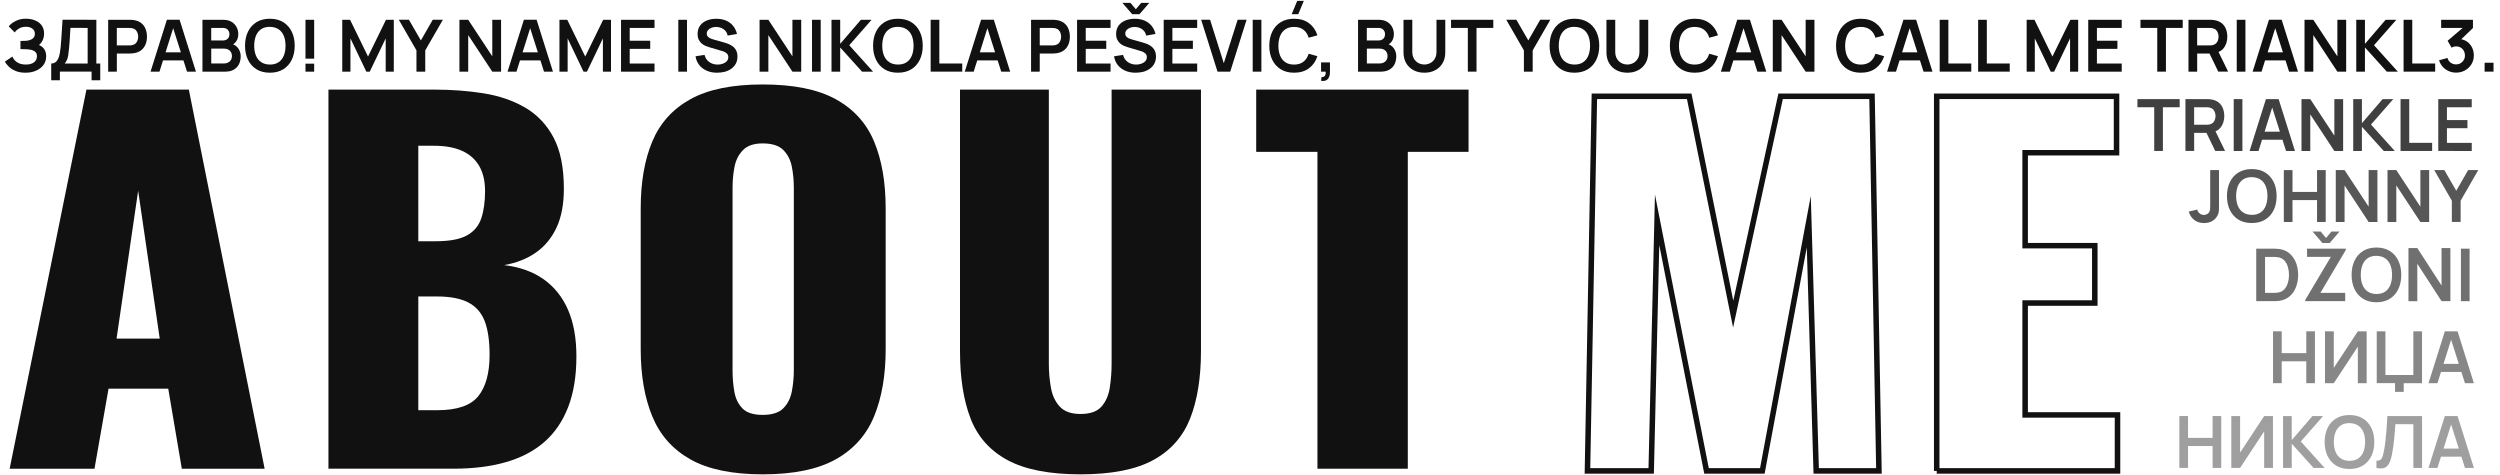 <?xml version="1.0" encoding="utf-8"?>
<!-- Generator: Adobe Illustrator 27.1.1, SVG Export Plug-In . SVG Version: 6.00 Build 0)  -->
<svg version="1.1" xmlns="http://www.w3.org/2000/svg" xmlns:xlink="http://www.w3.org/1999/xlink" x="0px" y="0px"
	 viewBox="0 0 907 172.5" style="enable-background:new 0 0 907 172.5;" xml:space="preserve">
<style type="text/css">
	.st0{fill:none;stroke:#111111;stroke-width:2;stroke-miterlimit:10;}
	.st1{fill:#111111;}
	.st2{opacity:0.8;fill:#111111;}
	.st3{opacity:0.7;fill:#111111;}
	.st4{opacity:0.6;fill:#111111;}
	.st5{opacity:0.5;fill:#111111;}
	.st6{opacity:0.4;fill:#111111;}
</style>
<g id="Layer_1">
	<path class="st0" d="M575.93,170.85l2.51-135.91h34.41l15.95,79.03l17.21-79.03h33.16l2.51,135.91h-22.76l-2.69-90.44l-16.85,90.44
		h-20.25L601.2,79.74l-2.15,91.11H575.93z"/>
	<path class="st0" d="M702.64,170.85V34.94h65.24v20.47h-33.16v33.72h25.27v20.81h-25.27v40.6h33.51v20.3H702.64z"/>
	<g>
		<path class="st1" d="M9.27,26.38c-1.32,0-2.48-0.19-3.47-0.58s-1.82-0.89-2.48-1.5s-1.18-1.26-1.54-1.94l2.69-1.83
			c0.21,0.48,0.51,0.94,0.91,1.38s0.93,0.8,1.58,1.08s1.46,0.42,2.43,0.42c0.93,0,1.69-0.14,2.29-0.42c0.59-0.28,1.03-0.64,1.31-1.1
			c0.28-0.45,0.42-0.94,0.42-1.48c0-0.66-0.18-1.17-0.55-1.54s-0.85-0.61-1.44-0.76c-0.59-0.14-1.22-0.22-1.89-0.24
			c-0.61-0.02-1.05-0.03-1.32-0.04c-0.27-0.01-0.45-0.01-0.54-0.01c-0.09,0-0.17,0-0.25,0v-2.98c0.1,0,0.26,0,0.49,0
			c0.23,0,0.47,0,0.72-0.01c0.25,0,0.45-0.01,0.61-0.02c0.99-0.04,1.81-0.27,2.45-0.69c0.64-0.42,0.96-1.04,0.96-1.86
			c0-0.79-0.3-1.42-0.9-1.87c-0.6-0.45-1.39-0.68-2.37-0.68c-0.92,0-1.74,0.2-2.44,0.61c-0.7,0.41-1.23,0.89-1.59,1.45L3.16,9.55
			c0.64-0.78,1.5-1.43,2.59-1.97c1.09-0.54,2.34-0.8,3.73-0.8c0.82,0,1.62,0.11,2.39,0.32c0.78,0.21,1.47,0.54,2.09,0.97
			s1.11,0.99,1.48,1.67c0.37,0.68,0.55,1.49,0.55,2.43c0,0.86-0.16,1.66-0.49,2.38c-0.33,0.73-0.78,1.32-1.37,1.78
			c0.83,0.33,1.47,0.84,1.93,1.52c0.46,0.68,0.69,1.54,0.69,2.57c0,1.22-0.33,2.27-0.99,3.16c-0.66,0.89-1.56,1.57-2.69,2.06
			C11.94,26.14,10.67,26.38,9.27,26.38z"/>
		<path class="st1" d="M18.58,29.13v-6.09c0.61,0,1.12-0.15,1.53-0.46c0.41-0.3,0.74-0.73,0.99-1.27c0.25-0.54,0.44-1.17,0.58-1.89
			c0.14-0.72,0.25-1.48,0.33-2.29c0.1-1.07,0.18-2.12,0.25-3.16s0.14-2.1,0.2-3.21c0.07-1.11,0.14-2.32,0.23-3.61l12.27,0.03v15.86
			h1.41v6.09h-3.14v-3.14h-11.5v3.14H18.58z M23.48,23.04h8.32V10.13l-6.25-0.03c-0.06,0.91-0.11,1.77-0.15,2.55
			c-0.04,0.79-0.09,1.59-0.14,2.4s-0.13,1.69-0.23,2.65c-0.09,0.94-0.18,1.72-0.28,2.35s-0.25,1.17-0.44,1.63
			C24.12,22.14,23.84,22.6,23.48,23.04z"/>
		<path class="st1" d="M39.24,25.99V7.18h7.77c0.18,0,0.42,0.01,0.71,0.02c0.29,0.01,0.55,0.04,0.8,0.08
			c1.09,0.17,1.99,0.53,2.7,1.08s1.24,1.26,1.58,2.11c0.34,0.85,0.52,1.79,0.52,2.83c0,1.03-0.17,1.97-0.52,2.82
			c-0.35,0.85-0.88,1.55-1.59,2.11c-0.71,0.56-1.61,0.92-2.69,1.08c-0.24,0.04-0.51,0.06-0.8,0.08c-0.29,0.02-0.52,0.03-0.7,0.03
			h-4.63v6.57H39.24z M42.38,16.48h4.5c0.17,0,0.37-0.01,0.59-0.03c0.22-0.02,0.42-0.05,0.6-0.1c0.52-0.13,0.93-0.36,1.23-0.69
			c0.3-0.33,0.51-0.71,0.64-1.12c0.13-0.42,0.19-0.83,0.19-1.23s-0.06-0.81-0.19-1.23c-0.13-0.42-0.34-0.8-0.64-1.13
			c-0.3-0.33-0.71-0.56-1.23-0.69c-0.18-0.05-0.38-0.08-0.6-0.1c-0.22-0.01-0.41-0.02-0.59-0.02h-4.5V16.48z"/>
		<path class="st1" d="M54.62,25.99l5.93-18.82h4.61l5.93,18.82h-3.24L62.47,9.11h0.71l-5.32,16.88H54.62z M57.92,21.92v-2.94h9.88
			v2.94H57.92z"/>
		<path class="st1" d="M73.45,25.99V7.18h7.46c1.27,0,2.31,0.25,3.13,0.76c0.81,0.51,1.42,1.16,1.82,1.95
			c0.4,0.79,0.59,1.61,0.59,2.46c0,1.04-0.25,1.92-0.74,2.64s-1.16,1.21-2.01,1.46V15.8c1.18,0.27,2.08,0.83,2.7,1.69
			c0.61,0.85,0.92,1.83,0.92,2.91c0,1.12-0.21,2.09-0.64,2.93c-0.43,0.84-1.06,1.49-1.9,1.96c-0.84,0.47-1.88,0.71-3.12,0.71H73.45z
			 M76.63,14.69h4.23c0.45,0,0.86-0.09,1.22-0.26c0.36-0.17,0.64-0.43,0.85-0.77c0.21-0.34,0.31-0.76,0.31-1.25
			c0-0.65-0.21-1.2-0.63-1.63c-0.42-0.44-1-0.65-1.75-0.65h-4.23V14.69z M76.63,23.03h4.64c0.55,0,1.04-0.11,1.48-0.33
			c0.44-0.22,0.78-0.54,1.03-0.94c0.25-0.41,0.37-0.89,0.37-1.44c0-0.5-0.11-0.96-0.33-1.36c-0.22-0.4-0.54-0.72-0.95-0.96
			c-0.42-0.24-0.92-0.36-1.5-0.36h-4.73V23.03z"/>
		<path class="st1" d="M97.9,26.38c-1.88,0-3.49-0.41-4.83-1.23c-1.34-0.82-2.37-1.97-3.09-3.44s-1.08-3.18-1.08-5.12
			c0-1.94,0.36-3.65,1.08-5.12c0.72-1.47,1.75-2.62,3.09-3.44c1.34-0.82,2.95-1.23,4.83-1.23s3.5,0.41,4.84,1.23
			c1.35,0.82,2.38,1.97,3.1,3.44c0.72,1.47,1.08,3.18,1.08,5.12c0,1.94-0.36,3.65-1.08,5.12s-1.75,2.62-3.1,3.44
			C101.39,25.97,99.78,26.38,97.9,26.38z M97.9,23.42c1.26,0.01,2.31-0.27,3.16-0.84s1.47-1.36,1.9-2.39
			c0.42-1.03,0.63-2.23,0.63-3.61s-0.21-2.57-0.63-3.59c-0.42-1.01-1.05-1.81-1.9-2.37s-1.89-0.86-3.16-0.88
			c-1.26-0.01-2.31,0.27-3.15,0.84c-0.84,0.57-1.47,1.36-1.89,2.39c-0.42,1.03-0.63,2.23-0.63,3.61s0.21,2.57,0.63,3.59
			c0.42,1.02,1.05,1.81,1.89,2.37C95.58,23.11,96.63,23.4,97.9,23.42z"/>
		<path class="st1" d="M110.83,21.29V7.18h3.15v14.11H110.83z M110.83,25.99V23.1h3.15v2.89H110.83z"/>
		<path class="st1" d="M124.17,25.99V7.18h2.84l6.51,13.33l6.51-13.33h2.84v18.82h-2.94V13.93l-5.78,12.06h-1.25l-5.76-12.06v12.06
			H124.17z"/>
		<path class="st1" d="M151.09,25.99v-7.71l-6.4-11.11h3.67l4.33,7.5l4.31-7.5h3.67l-6.39,11.11v7.71H151.09z"/>
		<path class="st1" d="M166.68,25.99V7.18h3.19l8.73,13.26V7.18h3.19v18.82h-3.19l-8.73-13.26v13.26H166.68z"/>
		<path class="st1" d="M184.14,25.99l5.93-18.82h4.61l5.93,18.82h-3.24l-5.38-16.88h0.71l-5.32,16.88H184.14z M187.45,21.92v-2.94
			h9.88v2.94H187.45z"/>
		<path class="st1" d="M202.97,25.99V7.18h2.84l6.51,13.33l6.51-13.33h2.84v18.82h-2.94V13.93l-5.78,12.06h-1.25l-5.76-12.06v12.06
			H202.97z"/>
		<path class="st1" d="M225.31,25.99V7.18h12.15v2.95h-9v4.64h7.44v2.95h-7.44v5.32h9v2.95H225.31z"/>
		<path class="st1" d="M246.09,25.99V7.18h3.15v18.82H246.09z"/>
		<path class="st1" d="M260.13,26.38c-1.38,0-2.62-0.24-3.72-0.72s-2.01-1.17-2.72-2.06c-0.71-0.89-1.16-1.95-1.35-3.18l3.27-0.5
			c0.28,1.12,0.85,1.98,1.72,2.59c0.87,0.61,1.87,0.92,3,0.92c0.67,0,1.3-0.1,1.9-0.31c0.59-0.21,1.07-0.51,1.44-0.91
			c0.37-0.4,0.56-0.89,0.56-1.48c0-0.26-0.04-0.5-0.13-0.73c-0.09-0.22-0.22-0.42-0.39-0.59c-0.17-0.17-0.39-0.33-0.65-0.48
			c-0.27-0.14-0.57-0.27-0.92-0.37l-4.86-1.44c-0.42-0.12-0.87-0.29-1.35-0.49s-0.94-0.49-1.37-0.85c-0.43-0.36-0.78-0.82-1.06-1.39
			c-0.27-0.56-0.41-1.26-0.41-2.08c0-1.21,0.31-2.23,0.92-3.05s1.44-1.44,2.48-1.85c1.04-0.41,2.2-0.61,3.47-0.6
			c1.29,0.01,2.44,0.23,3.45,0.66c1.01,0.43,1.86,1.06,2.53,1.88c0.68,0.82,1.16,1.81,1.44,2.97l-3.38,0.59
			c-0.14-0.66-0.41-1.23-0.8-1.69c-0.4-0.47-0.88-0.82-1.45-1.06c-0.57-0.24-1.18-0.37-1.82-0.39c-0.63-0.01-1.21,0.08-1.74,0.28
			c-0.54,0.2-0.97,0.48-1.29,0.84s-0.49,0.79-0.49,1.28c0,0.46,0.14,0.84,0.42,1.13c0.28,0.29,0.62,0.52,1.04,0.69
			s0.83,0.31,1.26,0.42l3.37,0.94c0.46,0.12,0.98,0.29,1.56,0.5c0.58,0.21,1.13,0.5,1.66,0.88s0.97,0.87,1.31,1.48
			c0.34,0.61,0.52,1.39,0.52,2.33c0,0.98-0.2,1.83-0.61,2.57c-0.4,0.74-0.95,1.35-1.64,1.84c-0.69,0.49-1.47,0.85-2.36,1.1
			C262.02,26.26,261.09,26.38,260.13,26.38z"/>
		<path class="st1" d="M275.57,25.99V7.18h3.19l8.73,13.26V7.18h3.19v18.82h-3.19l-8.73-13.26v13.26H275.57z"/>
		<path class="st1" d="M294.6,25.99V7.18h3.15v18.82H294.6z"/>
		<path class="st1" d="M301.67,25.99V7.18h3.15v8.73l7.51-8.73h3.87l-8.09,9.23l8.64,9.59h-4l-7.93-8.78v8.78H301.67z"/>
		<path class="st1" d="M325.75,26.38c-1.88,0-3.49-0.41-4.83-1.23c-1.34-0.82-2.37-1.97-3.09-3.44s-1.08-3.18-1.08-5.12
			c0-1.94,0.36-3.65,1.08-5.12c0.72-1.47,1.75-2.62,3.09-3.44c1.34-0.82,2.95-1.23,4.83-1.23s3.5,0.41,4.84,1.23
			c1.35,0.82,2.38,1.97,3.1,3.44c0.72,1.47,1.08,3.18,1.08,5.12c0,1.94-0.36,3.65-1.08,5.12s-1.75,2.62-3.1,3.44
			C329.25,25.97,327.63,26.38,325.75,26.38z M325.75,23.42c1.26,0.01,2.31-0.27,3.16-0.84s1.47-1.36,1.9-2.39
			c0.42-1.03,0.63-2.23,0.63-3.61s-0.21-2.57-0.63-3.59c-0.42-1.01-1.05-1.81-1.9-2.37s-1.89-0.86-3.16-0.88
			c-1.26-0.01-2.31,0.27-3.15,0.84c-0.84,0.57-1.47,1.36-1.89,2.39c-0.42,1.03-0.63,2.23-0.63,3.61s0.21,2.57,0.63,3.59
			c0.42,1.02,1.05,1.81,1.89,2.37C323.43,23.11,324.49,23.4,325.75,23.42z"/>
		<path class="st1" d="M337.64,25.99V7.18h3.15v15.86h8.31v2.95H337.64z"/>
		<path class="st1" d="M350.02,25.99l5.93-18.82h4.61l5.93,18.82h-3.24l-5.38-16.88h0.71l-5.32,16.88H350.02z M353.32,21.92v-2.94
			h9.88v2.94H353.32z"/>
		<path class="st1" d="M374.07,25.99V7.18h7.77c0.18,0,0.42,0.01,0.71,0.02c0.29,0.01,0.55,0.04,0.8,0.08
			c1.09,0.17,1.99,0.53,2.7,1.08s1.24,1.26,1.58,2.11c0.34,0.85,0.52,1.79,0.52,2.83c0,1.03-0.17,1.97-0.52,2.82
			c-0.35,0.85-0.88,1.55-1.59,2.11c-0.71,0.56-1.61,0.92-2.69,1.08c-0.24,0.04-0.51,0.06-0.8,0.08c-0.29,0.02-0.52,0.03-0.7,0.03
			h-4.63v6.57H374.07z M377.22,16.48h4.5c0.17,0,0.37-0.01,0.59-0.03c0.22-0.02,0.42-0.05,0.6-0.1c0.52-0.13,0.93-0.36,1.23-0.69
			c0.3-0.33,0.51-0.71,0.64-1.12c0.13-0.42,0.19-0.83,0.19-1.23s-0.06-0.81-0.19-1.23c-0.13-0.42-0.34-0.8-0.64-1.13
			c-0.3-0.33-0.71-0.56-1.23-0.69c-0.18-0.05-0.38-0.08-0.6-0.1c-0.22-0.01-0.41-0.02-0.59-0.02h-4.5V16.48z"/>
		<path class="st1" d="M390.76,25.99V7.18h12.15v2.95h-9v4.64h7.44v2.95h-7.44v5.32h9v2.95H390.76z"/>
		<path class="st1" d="M411.97,26.38c-1.38,0-2.62-0.24-3.72-0.72s-2.01-1.17-2.72-2.06c-0.71-0.89-1.16-1.95-1.35-3.18l3.27-0.5
			c0.28,1.12,0.85,1.98,1.72,2.59c0.87,0.61,1.87,0.92,3,0.92c0.67,0,1.3-0.1,1.9-0.31c0.59-0.21,1.07-0.51,1.44-0.91
			c0.37-0.4,0.56-0.89,0.56-1.48c0-0.26-0.04-0.5-0.13-0.73c-0.09-0.22-0.22-0.42-0.39-0.59c-0.17-0.17-0.39-0.33-0.65-0.48
			s-0.57-0.27-0.92-0.37l-4.86-1.44c-0.42-0.12-0.87-0.29-1.35-0.49s-0.94-0.49-1.37-0.85c-0.43-0.36-0.78-0.82-1.06-1.39
			c-0.27-0.56-0.41-1.26-0.41-2.08c0-1.21,0.31-2.23,0.92-3.05s1.44-1.44,2.48-1.85c1.04-0.41,2.2-0.61,3.47-0.6
			c1.29,0.01,2.44,0.23,3.45,0.66c1.01,0.43,1.86,1.06,2.53,1.88c0.68,0.82,1.16,1.81,1.44,2.97l-3.38,0.59
			c-0.14-0.66-0.41-1.23-0.8-1.69c-0.4-0.47-0.88-0.82-1.45-1.06c-0.57-0.24-1.18-0.37-1.82-0.39c-0.63-0.01-1.21,0.08-1.74,0.28
			c-0.54,0.2-0.97,0.48-1.29,0.84s-0.49,0.79-0.49,1.28c0,0.46,0.14,0.84,0.42,1.13c0.28,0.29,0.62,0.52,1.04,0.69
			s0.83,0.31,1.26,0.42l3.37,0.94c0.46,0.12,0.98,0.29,1.56,0.5c0.58,0.21,1.13,0.5,1.66,0.88s0.97,0.87,1.31,1.48
			c0.34,0.61,0.52,1.39,0.52,2.33c0,0.98-0.2,1.83-0.61,2.57c-0.4,0.74-0.95,1.35-1.64,1.84c-0.69,0.49-1.47,0.85-2.36,1.1
			C413.86,26.26,412.94,26.38,411.97,26.38z M407.19,1.03h2.94l1.95,2.33l1.95-2.33h2.94l-3.57,4.12h-2.64L407.19,1.03z"/>
		<path class="st1" d="M422.19,25.99V7.18h12.15v2.95h-9v4.64h7.44v2.95h-7.44v5.32h9v2.95H422.19z"/>
		<path class="st1" d="M441.71,25.99l-5.93-18.82h3.24l4.97,15.76l5.03-15.76h3.24l-5.93,18.82H441.71z"/>
		<path class="st1" d="M454.48,25.99V7.18h3.15v18.82H454.48z"/>
		<path class="st1" d="M469.5,26.38c-1.88,0-3.49-0.41-4.83-1.23c-1.34-0.82-2.37-1.97-3.09-3.44s-1.08-3.18-1.08-5.12
			c0-1.94,0.36-3.65,1.08-5.12c0.72-1.47,1.75-2.62,3.09-3.44c1.34-0.82,2.95-1.23,4.83-1.23c2.17,0,3.98,0.54,5.42,1.63
			c1.45,1.08,2.46,2.55,3.04,4.38l-3.17,0.88c-0.37-1.23-0.99-2.19-1.87-2.88s-2.02-1.04-3.42-1.04c-1.26,0-2.31,0.28-3.16,0.85
			s-1.47,1.36-1.89,2.38c-0.42,1.02-0.64,2.22-0.65,3.6c0,1.38,0.21,2.58,0.63,3.6c0.42,1.02,1.06,1.82,1.9,2.38
			c0.84,0.57,1.9,0.85,3.16,0.85c1.4,0,2.54-0.35,3.42-1.05s1.5-1.66,1.87-2.88l3.17,0.88c-0.58,1.84-1.6,3.3-3.04,4.38
			C473.48,25.84,471.67,26.38,469.5,26.38z M471.01,5.15h-2.39l2.01-4.83h2.39L471.01,5.15z"/>
		<path class="st1" d="M479.28,29.32l0.18-1.36c0.4,0.03,0.72-0.03,0.95-0.2s0.39-0.41,0.48-0.72s0.1-0.66,0.06-1.05h-1.67v-3.36
			h3.23v3.49c0,1.14-0.27,2-0.81,2.59C481.16,29.29,480.35,29.5,479.28,29.32z"/>
		<path class="st1" d="M492.7,25.99V7.18h7.46c1.27,0,2.32,0.25,3.13,0.76s1.42,1.16,1.82,1.95c0.4,0.79,0.59,1.61,0.59,2.46
			c0,1.04-0.25,1.92-0.74,2.64c-0.49,0.72-1.16,1.21-2.01,1.46V15.8c1.18,0.27,2.08,0.83,2.7,1.69s0.92,1.83,0.92,2.91
			c0,1.12-0.21,2.09-0.64,2.93c-0.43,0.84-1.06,1.49-1.9,1.96c-0.84,0.47-1.88,0.71-3.12,0.71H492.7z M495.89,14.69h4.23
			c0.45,0,0.86-0.09,1.21-0.26c0.36-0.17,0.64-0.43,0.85-0.77c0.21-0.34,0.31-0.76,0.31-1.25c0-0.65-0.21-1.2-0.63-1.63
			s-1-0.65-1.75-0.65h-4.23V14.69z M495.89,23.03h4.64c0.55,0,1.04-0.11,1.48-0.33c0.44-0.22,0.78-0.54,1.03-0.94
			c0.25-0.41,0.37-0.89,0.37-1.44c0-0.5-0.11-0.96-0.33-1.36c-0.22-0.4-0.54-0.72-0.95-0.96c-0.42-0.24-0.92-0.36-1.5-0.36h-4.73
			V23.03z"/>
		<path class="st1" d="M516.77,26.38c-1.5,0-2.82-0.31-3.95-0.91c-1.14-0.61-2.03-1.47-2.67-2.57c-0.64-1.11-0.96-2.4-0.96-3.89V7.2
			l3.19-0.03v11.75c0,0.71,0.12,1.34,0.36,1.89c0.24,0.56,0.56,1.03,0.97,1.42s0.88,0.68,1.41,0.88c0.53,0.2,1.08,0.3,1.65,0.3
			c0.58,0,1.14-0.1,1.67-0.31c0.53-0.2,1-0.5,1.4-0.89s0.73-0.86,0.97-1.42c0.24-0.56,0.35-1.18,0.35-1.88V7.18h3.19V19
			c0,1.49-0.32,2.79-0.96,3.89c-0.64,1.11-1.53,1.96-2.67,2.57C519.58,26.08,518.27,26.38,516.77,26.38z"/>
		<path class="st1" d="M532.53,25.99V10.13h-6.09V7.18h15.33v2.95h-6.09v15.86H532.53z"/>
		<path class="st1" d="M552.87,25.99v-7.71l-6.4-11.11h3.67l4.33,7.5l4.31-7.5h3.67l-6.39,11.11v7.71H552.87z"/>
		<path class="st1" d="M571.19,26.38c-1.88,0-3.49-0.41-4.83-1.23c-1.34-0.82-2.37-1.97-3.09-3.44s-1.08-3.18-1.08-5.12
			c0-1.94,0.36-3.65,1.08-5.12c0.72-1.47,1.75-2.62,3.09-3.44c1.34-0.82,2.95-1.23,4.83-1.23c1.88,0,3.5,0.41,4.84,1.23
			c1.35,0.82,2.38,1.97,3.1,3.44c0.72,1.47,1.08,3.18,1.08,5.12c0,1.94-0.36,3.65-1.08,5.12c-0.72,1.47-1.75,2.62-3.1,3.44
			S573.08,26.38,571.19,26.38z M571.19,23.42c1.26,0.01,2.32-0.27,3.16-0.84s1.47-1.36,1.89-2.39s0.63-2.23,0.63-3.61
			s-0.21-2.57-0.63-3.59c-0.42-1.01-1.05-1.81-1.89-2.37s-1.89-0.86-3.16-0.88c-1.26-0.01-2.31,0.27-3.15,0.84
			c-0.84,0.57-1.47,1.36-1.89,2.39s-0.63,2.23-0.63,3.61s0.21,2.57,0.63,3.59c0.42,1.02,1.05,1.81,1.89,2.37
			S569.93,23.4,571.19,23.42z"/>
		<path class="st1" d="M590.4,26.38c-1.5,0-2.82-0.31-3.95-0.91c-1.14-0.61-2.03-1.47-2.67-2.57c-0.64-1.11-0.96-2.4-0.96-3.89V7.2
			l3.19-0.03v11.75c0,0.71,0.12,1.34,0.36,1.89c0.24,0.56,0.56,1.03,0.97,1.42s0.88,0.68,1.41,0.88c0.53,0.2,1.08,0.3,1.65,0.3
			c0.58,0,1.14-0.1,1.67-0.31c0.53-0.2,1-0.5,1.4-0.89s0.73-0.86,0.97-1.42c0.24-0.56,0.35-1.18,0.35-1.88V7.18h3.19V19
			c0,1.49-0.32,2.79-0.96,3.89c-0.64,1.11-1.53,1.96-2.67,2.57C593.22,26.08,591.9,26.38,590.4,26.38z"/>
		<path class="st1" d="M614.83,26.38c-1.88,0-3.49-0.41-4.83-1.23c-1.34-0.82-2.37-1.97-3.09-3.44s-1.08-3.18-1.08-5.12
			c0-1.94,0.36-3.65,1.08-5.12c0.72-1.47,1.75-2.62,3.09-3.44c1.34-0.82,2.95-1.23,4.83-1.23c2.17,0,3.98,0.54,5.42,1.63
			c1.45,1.08,2.46,2.55,3.04,4.38l-3.17,0.88c-0.37-1.23-0.99-2.19-1.87-2.88s-2.02-1.04-3.42-1.04c-1.26,0-2.31,0.28-3.16,0.85
			s-1.47,1.36-1.89,2.38c-0.42,1.02-0.64,2.22-0.65,3.6c0,1.38,0.21,2.58,0.63,3.6c0.42,1.02,1.06,1.82,1.9,2.38
			c0.84,0.57,1.9,0.85,3.16,0.85c1.4,0,2.54-0.35,3.42-1.05s1.5-1.66,1.87-2.88l3.17,0.88c-0.58,1.84-1.6,3.3-3.04,4.38
			C618.8,25.84,617,26.38,614.83,26.38z"/>
		<path class="st1" d="M624.34,25.99l5.93-18.82h4.61l5.93,18.82h-3.24l-5.38-16.88h0.71l-5.32,16.88H624.34z M627.65,21.92v-2.94
			h9.88v2.94H627.65z"/>
		<path class="st1" d="M643.17,25.99V7.18h3.19l8.73,13.26V7.18h3.19v18.82h-3.19l-8.73-13.26v13.26H643.17z"/>
		<path class="st1" d="M675.12,26.38c-1.88,0-3.49-0.41-4.83-1.23c-1.34-0.82-2.37-1.97-3.09-3.44s-1.08-3.18-1.08-5.12
			c0-1.94,0.36-3.65,1.08-5.12c0.72-1.47,1.75-2.62,3.09-3.44c1.34-0.82,2.95-1.23,4.83-1.23c2.17,0,3.98,0.54,5.42,1.63
			c1.45,1.08,2.46,2.55,3.04,4.38l-3.17,0.88c-0.37-1.23-0.99-2.19-1.87-2.88s-2.02-1.04-3.42-1.04c-1.26,0-2.31,0.28-3.16,0.85
			s-1.47,1.36-1.89,2.38c-0.42,1.02-0.64,2.22-0.65,3.6c0,1.38,0.21,2.58,0.63,3.6c0.42,1.02,1.06,1.82,1.9,2.38
			c0.84,0.57,1.9,0.85,3.16,0.85c1.4,0,2.54-0.35,3.42-1.05s1.5-1.66,1.87-2.88l3.17,0.88c-0.58,1.84-1.6,3.3-3.04,4.38
			C679.1,25.84,677.29,26.38,675.12,26.38z"/>
		<path class="st1" d="M684.63,25.99l5.93-18.82h4.61l5.93,18.82h-3.24l-5.38-16.88h0.71l-5.32,16.88H684.63z M687.94,21.92v-2.94
			h9.88v2.94H687.94z"/>
		<path class="st1" d="M703.72,25.99V7.18h3.15v15.86h8.31v2.95H703.72z"/>
		<path class="st1" d="M717.67,25.99V7.18h3.15v15.86h8.31v2.95H717.67z"/>
		<path class="st1" d="M735.27,25.99V7.18h2.84l6.51,13.33l6.51-13.33h2.83v18.82h-2.94V13.93l-5.78,12.06h-1.25l-5.76-12.06v12.06
			H735.27z"/>
		<path class="st1" d="M757.61,25.99V7.18h12.15v2.95h-9v4.64h7.44v2.95h-7.44v5.32h9v2.95H757.61z"/>
		<path class="st1" d="M782.65,25.99V10.13h-6.09V7.18h15.33v2.95h-6.09v15.86H782.65z"/>
		<path class="st1" d="M793.98,25.99V7.18h7.78c0.18,0,0.42,0.01,0.71,0.02c0.29,0.01,0.55,0.04,0.8,0.08
			c1.09,0.17,1.99,0.53,2.7,1.08s1.24,1.26,1.58,2.11c0.34,0.85,0.52,1.79,0.52,2.83c0,1.53-0.39,2.85-1.16,3.95
			c-0.78,1.1-1.96,1.78-3.57,2.05l-1.35,0.12h-4.85v6.57H793.98z M797.13,16.48h4.5c0.17,0,0.37-0.01,0.59-0.03
			c0.22-0.02,0.42-0.05,0.6-0.1c0.52-0.13,0.93-0.36,1.24-0.69c0.3-0.33,0.51-0.71,0.64-1.12c0.13-0.42,0.19-0.83,0.19-1.23
			s-0.06-0.81-0.19-1.23s-0.34-0.8-0.64-1.13c-0.3-0.33-0.71-0.56-1.24-0.69c-0.18-0.05-0.38-0.08-0.6-0.1
			c-0.22-0.01-0.41-0.02-0.59-0.02h-4.5V16.48z M804.79,25.99l-3.71-7.66l3.2-0.71l4.08,8.36H804.79z"/>
		<path class="st1" d="M811.49,25.99V7.18h3.15v18.82H811.49z"/>
		<path class="st1" d="M817.25,25.99l5.93-18.82h4.61l5.93,18.82h-3.24l-5.38-16.88h0.71l-5.32,16.88H817.25z M820.56,21.92v-2.94
			h9.88v2.94H820.56z"/>
		<path class="st1" d="M836.08,25.99V7.18h3.19L848,20.44V7.18h3.19v18.82H848l-8.73-13.26v13.26H836.08z"/>
		<path class="st1" d="M854.85,25.99V7.18H858v8.73l7.51-8.73h3.87l-8.09,9.23l8.64,9.59h-4L858,17.21v8.78H854.85z"/>
		<path class="st1" d="M872.02,25.99V7.18h3.15v15.86h8.31v2.95H872.02z"/>
		<path class="st1" d="M891.08,26.35c-0.94,0-1.83-0.18-2.67-0.55c-0.84-0.37-1.56-0.88-2.18-1.56s-1.06-1.46-1.33-2.38l3.04-0.82
			c0.22,0.75,0.62,1.33,1.2,1.73c0.58,0.41,1.22,0.6,1.91,0.59c0.62,0,1.17-0.14,1.66-0.43c0.49-0.29,0.87-0.68,1.15-1.17
			c0.28-0.49,0.42-1.04,0.42-1.65c0-0.93-0.3-1.71-0.9-2.34c-0.6-0.63-1.38-0.94-2.33-0.94c-0.29,0-0.57,0.04-0.84,0.12
			c-0.27,0.08-0.54,0.19-0.79,0.33L888,14.79l6.33-5.41l0.27,0.76h-8.95V7.18h11.54v2.98l-5.08,4.89l-0.03-0.93
			c1.14,0.08,2.12,0.4,2.92,0.95s1.42,1.28,1.86,2.16c0.43,0.88,0.65,1.84,0.65,2.89c0,1.19-0.29,2.25-0.87,3.19
			c-0.58,0.94-1.36,1.68-2.33,2.23C893.33,26.07,892.26,26.35,891.08,26.35z"/>
		<path class="st1" d="M901.42,25.99v-3.23h3.23v3.23H901.42z"/>
	</g>
	<path class="st2" d="M781.55,54.78V38.91h-6.09v-2.95h15.33v2.95h-6.09v15.86H781.55z"/>
	<path class="st2" d="M792.88,54.78V35.96h7.78c0.18,0,0.42,0.01,0.71,0.02c0.29,0.01,0.55,0.04,0.8,0.08
		c1.09,0.17,1.99,0.53,2.7,1.08s1.24,1.26,1.58,2.11c0.34,0.85,0.52,1.79,0.52,2.83c0,1.53-0.39,2.85-1.16,3.95
		c-0.78,1.1-1.96,1.78-3.57,2.05l-1.35,0.12h-4.85v6.57H792.88z M796.03,45.26h4.5c0.17,0,0.37-0.01,0.59-0.03
		c0.22-0.02,0.42-0.05,0.6-0.1c0.52-0.13,0.93-0.36,1.24-0.69c0.3-0.33,0.51-0.71,0.64-1.12c0.13-0.42,0.19-0.83,0.19-1.23
		s-0.06-0.81-0.19-1.23s-0.34-0.8-0.64-1.13c-0.3-0.33-0.71-0.56-1.24-0.69c-0.18-0.05-0.38-0.08-0.6-0.1
		c-0.22-0.01-0.41-0.02-0.59-0.02h-4.5V45.26z M803.69,54.78l-3.71-7.66l3.2-0.71l4.08,8.36H803.69z"/>
	<path class="st2" d="M810.39,54.78V35.96h3.15v18.82H810.39z"/>
	<path class="st2" d="M816.15,54.78l5.93-18.82h4.61l5.93,18.82h-3.24l-5.38-16.88h0.71l-5.32,16.88H816.15z M819.46,50.7v-2.94
		h9.88v2.94H819.46z"/>
	<path class="st2" d="M834.98,54.78V35.96h3.19l8.73,13.26V35.96h3.19v18.82h-3.19l-8.73-13.26v13.26H834.98z"/>
	<path class="st2" d="M853.75,54.78V35.96h3.15v8.73l7.51-8.73h3.87l-8.09,9.23l8.64,9.59h-4L856.9,46v8.78H853.75z"/>
	<path class="st2" d="M870.92,54.78V35.96h3.15v15.86h8.31v2.95H870.92z"/>
	<path class="st2" d="M884.6,54.78V35.96h12.15v2.95h-9v4.64h7.44v2.95h-7.44v5.32h9v2.95H884.6z"/>
	<path class="st3" d="M799.66,80.92c-1.44,0-2.63-0.37-3.59-1.12c-0.95-0.75-1.62-1.76-2.01-3.03l3.11-0.74
		c0.1,0.53,0.37,0.99,0.84,1.37s0.97,0.58,1.53,0.58c0.37,0,0.75-0.1,1.16-0.29c0.41-0.2,0.71-0.51,0.91-0.95
		c0.12-0.28,0.19-0.61,0.22-1s0.03-0.84,0.03-1.35V61.71h3.19v12.66c0,0.58,0,1.1-0.01,1.54c0,0.44-0.05,0.85-0.13,1.24
		s-0.25,0.79-0.49,1.2c-0.51,0.89-1.18,1.54-2.01,1.95C801.59,80.71,800.67,80.92,799.66,80.92z"/>
	<path class="st3" d="M816.94,80.92c-1.88,0-3.49-0.41-4.83-1.23c-1.34-0.82-2.37-1.97-3.09-3.44s-1.08-3.18-1.08-5.12
		c0-1.94,0.36-3.65,1.08-5.12c0.72-1.47,1.75-2.62,3.09-3.44c1.34-0.82,2.95-1.23,4.83-1.23c1.88,0,3.5,0.41,4.84,1.23
		c1.35,0.82,2.38,1.97,3.1,3.44c0.72,1.47,1.08,3.18,1.08,5.12c0,1.94-0.36,3.65-1.08,5.12c-0.72,1.47-1.75,2.62-3.1,3.44
		S818.82,80.92,816.94,80.92z M816.94,77.95c1.26,0.01,2.32-0.27,3.16-0.84s1.47-1.36,1.89-2.39s0.63-2.23,0.63-3.61
		s-0.21-2.57-0.63-3.59c-0.42-1.01-1.05-1.81-1.89-2.37s-1.89-0.86-3.16-0.88c-1.26-0.01-2.31,0.27-3.15,0.84
		c-0.84,0.57-1.47,1.36-1.89,2.39s-0.63,2.23-0.63,3.61s0.21,2.57,0.63,3.59c0.42,1.02,1.05,1.81,1.89,2.37
		S815.67,77.93,816.94,77.95z"/>
	<path class="st3" d="M828.57,80.52V61.71h3.15v7.92h8.91v-7.92h3.14v18.82h-3.14v-7.94h-8.91v7.94H828.57z"/>
	<path class="st3" d="M847.42,80.52V61.71h3.19l8.73,13.26V61.71h3.19v18.82h-3.19l-8.73-13.26v13.26H847.42z"/>
	<path class="st3" d="M866.19,80.52V61.71h3.19l8.73,13.26V61.71h3.19v18.82h-3.19l-8.73-13.26v13.26H866.19z"/>
	<path class="st3" d="M889.53,80.52v-7.71l-6.4-11.11h3.67l4.33,7.5l4.31-7.5h3.67l-6.39,11.11v7.71H889.53z"/>
	<path class="st4" d="M818.56,109.26V90.22h6c0.16,0,0.47,0,0.93,0.01c0.47,0.01,0.92,0.04,1.35,0.09c1.49,0.19,2.75,0.73,3.78,1.61
		c1.03,0.88,1.81,2,2.35,3.35c0.53,1.36,0.8,2.84,0.8,4.46c0,1.61-0.27,3.1-0.8,4.46c-0.53,1.36-1.31,2.48-2.35,3.35
		c-1.03,0.88-2.29,1.41-3.78,1.61c-0.43,0.05-0.88,0.08-1.35,0.09c-0.47,0.01-0.78,0.01-0.94,0.01H818.56z M821.76,106.26h2.8
		c0.26,0,0.59-0.01,1-0.03c0.41-0.02,0.76-0.06,1.08-0.12c0.89-0.17,1.61-0.57,2.17-1.2c0.56-0.63,0.97-1.41,1.24-2.31
		c0.27-0.91,0.4-1.86,0.4-2.86c0-1.03-0.14-2-0.41-2.91c-0.27-0.91-0.69-1.67-1.25-2.29c-0.56-0.62-1.28-1.01-2.15-1.18
		c-0.31-0.07-0.67-0.11-1.08-0.13c-0.41-0.01-0.74-0.02-1-0.02h-2.8V106.26z"/>
	<path class="st4" d="M836.34,109.26v-0.44l9.28-15.62H837v-2.99h14.07v0.45l-9.23,15.6h9v3H836.34z M839,84h2.94l1.95,2.35
		l1.95-2.35h2.94l-3.57,4.17h-2.64L839,84z"/>
	<path class="st4" d="M862.16,109.66c-1.88,0-3.49-0.42-4.83-1.25c-1.34-0.83-2.37-2-3.09-3.49c-0.72-1.49-1.08-3.22-1.08-5.19
		c0-1.97,0.36-3.69,1.08-5.19c0.72-1.49,1.75-2.65,3.09-3.49c1.34-0.83,2.95-1.25,4.83-1.25c1.88,0,3.5,0.42,4.84,1.25
		c1.35,0.83,2.38,2,3.1,3.49c0.72,1.49,1.08,3.22,1.08,5.19c0,1.97-0.36,3.7-1.08,5.19c-0.72,1.49-1.75,2.65-3.1,3.49
		S864.04,109.66,862.16,109.66z M862.16,106.66c1.26,0.01,2.32-0.27,3.16-0.85c0.84-0.57,1.47-1.38,1.89-2.42s0.63-2.26,0.63-3.65
		s-0.21-2.6-0.63-3.63c-0.42-1.03-1.05-1.83-1.89-2.4c-0.84-0.57-1.89-0.87-3.16-0.89c-1.26-0.01-2.31,0.27-3.15,0.85
		c-0.84,0.57-1.47,1.38-1.89,2.42s-0.63,2.26-0.63,3.65s0.21,2.6,0.63,3.63c0.42,1.03,1.05,1.83,1.89,2.4
		C859.85,106.35,860.9,106.64,862.16,106.66z"/>
	<path class="st4" d="M873.79,109.26V90H877l8.79,13.58V90H889v19.26h-3.21L877,95.69v13.58H873.79z"/>
	<path class="st4" d="M892.82,109.26V90.22h3.15v19.05H892.82z"/>
	<path class="st5" d="M824.66,139.02V120.2h3.15v7.92h8.91v-7.92h3.14v18.82h-3.14v-7.94h-8.91v7.94H824.66z"/>
	<path class="st5" d="M858.62,139.02h-3.19v-13.26l-8.73,13.26h-3.19V120.2h3.19v13.26l8.73-13.26h3.19V139.02z"/>
	<path class="st5" d="M868.92,142.15v-3.14h-6.64V120.2h3.15v15.86h10.13V120.2h3.15v18.82h-6.64v3.14H868.92z"/>
	<path class="st5" d="M881.06,139.02l5.93-18.82h4.61l5.93,18.82h-3.24l-5.38-16.88h0.71l-5.32,16.88H881.06z M884.37,134.94V132
		h9.88v2.94H884.37z"/>
	<path class="st6" d="M790.67,169.76v-18.82h3.15v7.92h8.91v-7.92h3.14v18.82h-3.14v-7.94h-8.91v7.94H790.67z"/>
	<path class="st6" d="M824.63,169.76h-3.19V156.5l-8.73,13.26h-3.19v-18.82h3.19v13.26l8.73-13.26h3.19V169.76z"/>
	<path class="st6" d="M828.29,169.76v-18.82h3.15v8.73l7.51-8.73h3.87l-8.09,9.23l8.64,9.59h-4l-7.93-8.78v8.78H828.29z"/>
	<path class="st6" d="M852.38,170.15c-1.88,0-3.49-0.41-4.83-1.23c-1.34-0.82-2.37-1.97-3.09-3.44s-1.08-3.18-1.08-5.12
		c0-1.94,0.36-3.65,1.08-5.12c0.72-1.47,1.75-2.62,3.09-3.44c1.34-0.82,2.95-1.23,4.83-1.23c1.88,0,3.5,0.41,4.84,1.23
		c1.35,0.82,2.38,1.97,3.1,3.44c0.72,1.47,1.08,3.18,1.08,5.12c0,1.94-0.36,3.65-1.08,5.12c-0.72,1.47-1.75,2.62-3.1,3.44
		S854.26,170.15,852.38,170.15z M852.38,167.19c1.26,0.01,2.32-0.27,3.16-0.84s1.47-1.36,1.89-2.39s0.63-2.23,0.63-3.61
		s-0.21-2.57-0.63-3.59c-0.42-1.01-1.05-1.81-1.89-2.37s-1.89-0.86-3.16-0.88c-1.26-0.01-2.31,0.27-3.15,0.84
		c-0.84,0.57-1.47,1.36-1.89,2.39s-0.63,2.23-0.63,3.61s0.21,2.57,0.63,3.59c0.42,1.02,1.05,1.81,1.89,2.37
		S851.11,167.17,852.38,167.19z"/>
	<path class="st6" d="M862.18,169.76v-2.64c0.42,0.03,0.77-0.01,1.06-0.1c0.29-0.09,0.53-0.27,0.73-0.54
		c0.2-0.27,0.37-0.64,0.52-1.14c0.15-0.49,0.29-1.11,0.43-1.86c0.2-1.07,0.37-2.19,0.5-3.35c0.13-1.16,0.25-2.31,0.35-3.44
		c0.1-1.13,0.17-2.19,0.22-3.18c0.05-0.99,0.1-1.85,0.13-2.57h12.6v18.82h-3.15V153.9h-6.53c-0.04,0.58-0.09,1.29-0.15,2.11
		s-0.13,1.71-0.22,2.67c-0.09,0.96-0.21,1.95-0.34,2.98c-0.14,1.03-0.3,2.04-0.49,3.03c-0.17,0.91-0.38,1.72-0.63,2.44
		c-0.24,0.72-0.57,1.31-0.97,1.78c-0.41,0.47-0.93,0.78-1.58,0.93C863.99,170,863.17,169.97,862.18,169.76z"/>
	<path class="st6" d="M881.06,169.76l5.93-18.82h4.61l5.93,18.82h-3.24l-5.38-16.88h0.71l-5.32,16.88H881.06z M884.37,165.69v-2.94
		h9.88v2.94H884.37z"/>
	<path class="st1" d="M3.5,170.05L31.36,32.51h37.15l27.5,137.54H65.96l-4.92-29.04H39.38l-5.1,29.04H3.5z M42.29,122.84h15.66
		l-7.83-53.66L42.29,122.84z"/>
	<path class="st1" d="M119.16,170.05V32.51h38.43c6.31,0,12.29,0.45,17.94,1.36c5.65,0.91,10.65,2.63,15.02,5.18
		c4.37,2.55,7.8,6.17,10.29,10.87c2.49,4.7,3.73,10.9,3.73,18.59c0,5.55-0.88,10.22-2.64,14.01c-1.76,3.79-4.25,6.82-7.47,9.08
		c-3.22,2.27-7.07,3.79-11.56,4.58c5.71,0.68,10.5,2.41,14.39,5.18c3.88,2.78,6.83,6.48,8.83,11.12c2,4.64,3,10.25,3,16.81
		c0,7.13-1,13.27-3,18.42c-2,5.15-4.89,9.37-8.65,12.65c-3.76,3.28-8.41,5.72-13.93,7.3c-5.53,1.59-11.87,2.38-19.03,2.38H119.16z
		 M151.76,87.52h6.37c4.98,0,8.74-0.71,11.29-2.12c2.55-1.41,4.28-3.48,5.19-6.2c0.91-2.72,1.37-6,1.37-9.85
		c0-3.62-0.7-6.65-2.09-9.08c-1.4-2.43-3.46-4.27-6.19-5.52c-2.73-1.24-6.16-1.87-10.29-1.87h-5.65V87.52z M151.76,148.82h6.92
		c7.16,0,12.11-1.7,14.84-5.09c2.73-3.4,4.1-8.38,4.1-14.94c0-5.21-0.61-9.34-1.82-12.4c-1.21-3.06-3.22-5.29-6.01-6.71
		c-2.79-1.41-6.56-2.12-11.29-2.12h-6.74V148.82z"/>
	<path class="st1" d="M276.7,172.09c-11.05,0-19.79-1.81-26.22-5.43c-6.44-3.62-11.05-8.83-13.84-15.62
		c-2.79-6.79-4.19-14.88-4.19-24.28V75.64c0-9.51,1.39-17.6,4.19-24.28c2.79-6.68,7.4-11.8,13.84-15.37
		c6.43-3.57,15.18-5.35,26.22-5.35c11.17,0,20,1.78,26.5,5.35c6.49,3.57,11.14,8.69,13.93,15.37c2.79,6.68,4.19,14.77,4.19,24.28
		v51.11c0,9.4-1.4,17.49-4.19,24.28c-2.79,6.79-7.44,12-13.93,15.62C296.7,170.28,287.87,172.09,276.7,172.09z M276.7,150.52
		c3.4,0,5.89-0.79,7.47-2.38c1.58-1.58,2.61-3.62,3.1-6.11c0.48-2.49,0.73-5.04,0.73-7.64V68.17c0-2.72-0.24-5.29-0.73-7.73
		c-0.49-2.43-1.52-4.44-3.1-6.03c-1.58-1.58-4.07-2.38-7.47-2.38c-3.16,0-5.53,0.79-7.1,2.38c-1.58,1.59-2.61,3.6-3.1,6.03
		c-0.49,2.44-0.73,5.01-0.73,7.73v66.22c0,2.61,0.21,5.15,0.64,7.64c0.42,2.49,1.39,4.53,2.91,6.11
		C270.84,149.73,273.3,150.52,276.7,150.52z"/>
	<path class="st1" d="M392,172.09c-11.29,0-20.12-1.73-26.5-5.18c-6.37-3.45-10.84-8.49-13.39-15.11
		c-2.55-6.62-3.82-14.74-3.82-24.37V32.51h32.23v99.51c0,2.83,0.24,5.66,0.73,8.49c0.48,2.83,1.55,5.15,3.19,6.96
		c1.64,1.81,4.16,2.72,7.56,2.72c3.52,0,6.07-0.9,7.65-2.72c1.58-1.81,2.58-4.13,3-6.96c0.42-2.83,0.64-5.66,0.64-8.49V32.51h32.42
		v94.92c0,9.62-1.31,17.74-3.92,24.37c-2.61,6.62-7.07,11.66-13.39,15.11C412.09,170.36,403.29,172.09,392,172.09z"/>
	<path class="st1" d="M477.97,170.05V55.09h-22.22V32.51h77.04v22.58h-22.04v114.96H477.97z"/>
</g>
<g id="Layer_2">
</g>
</svg>
